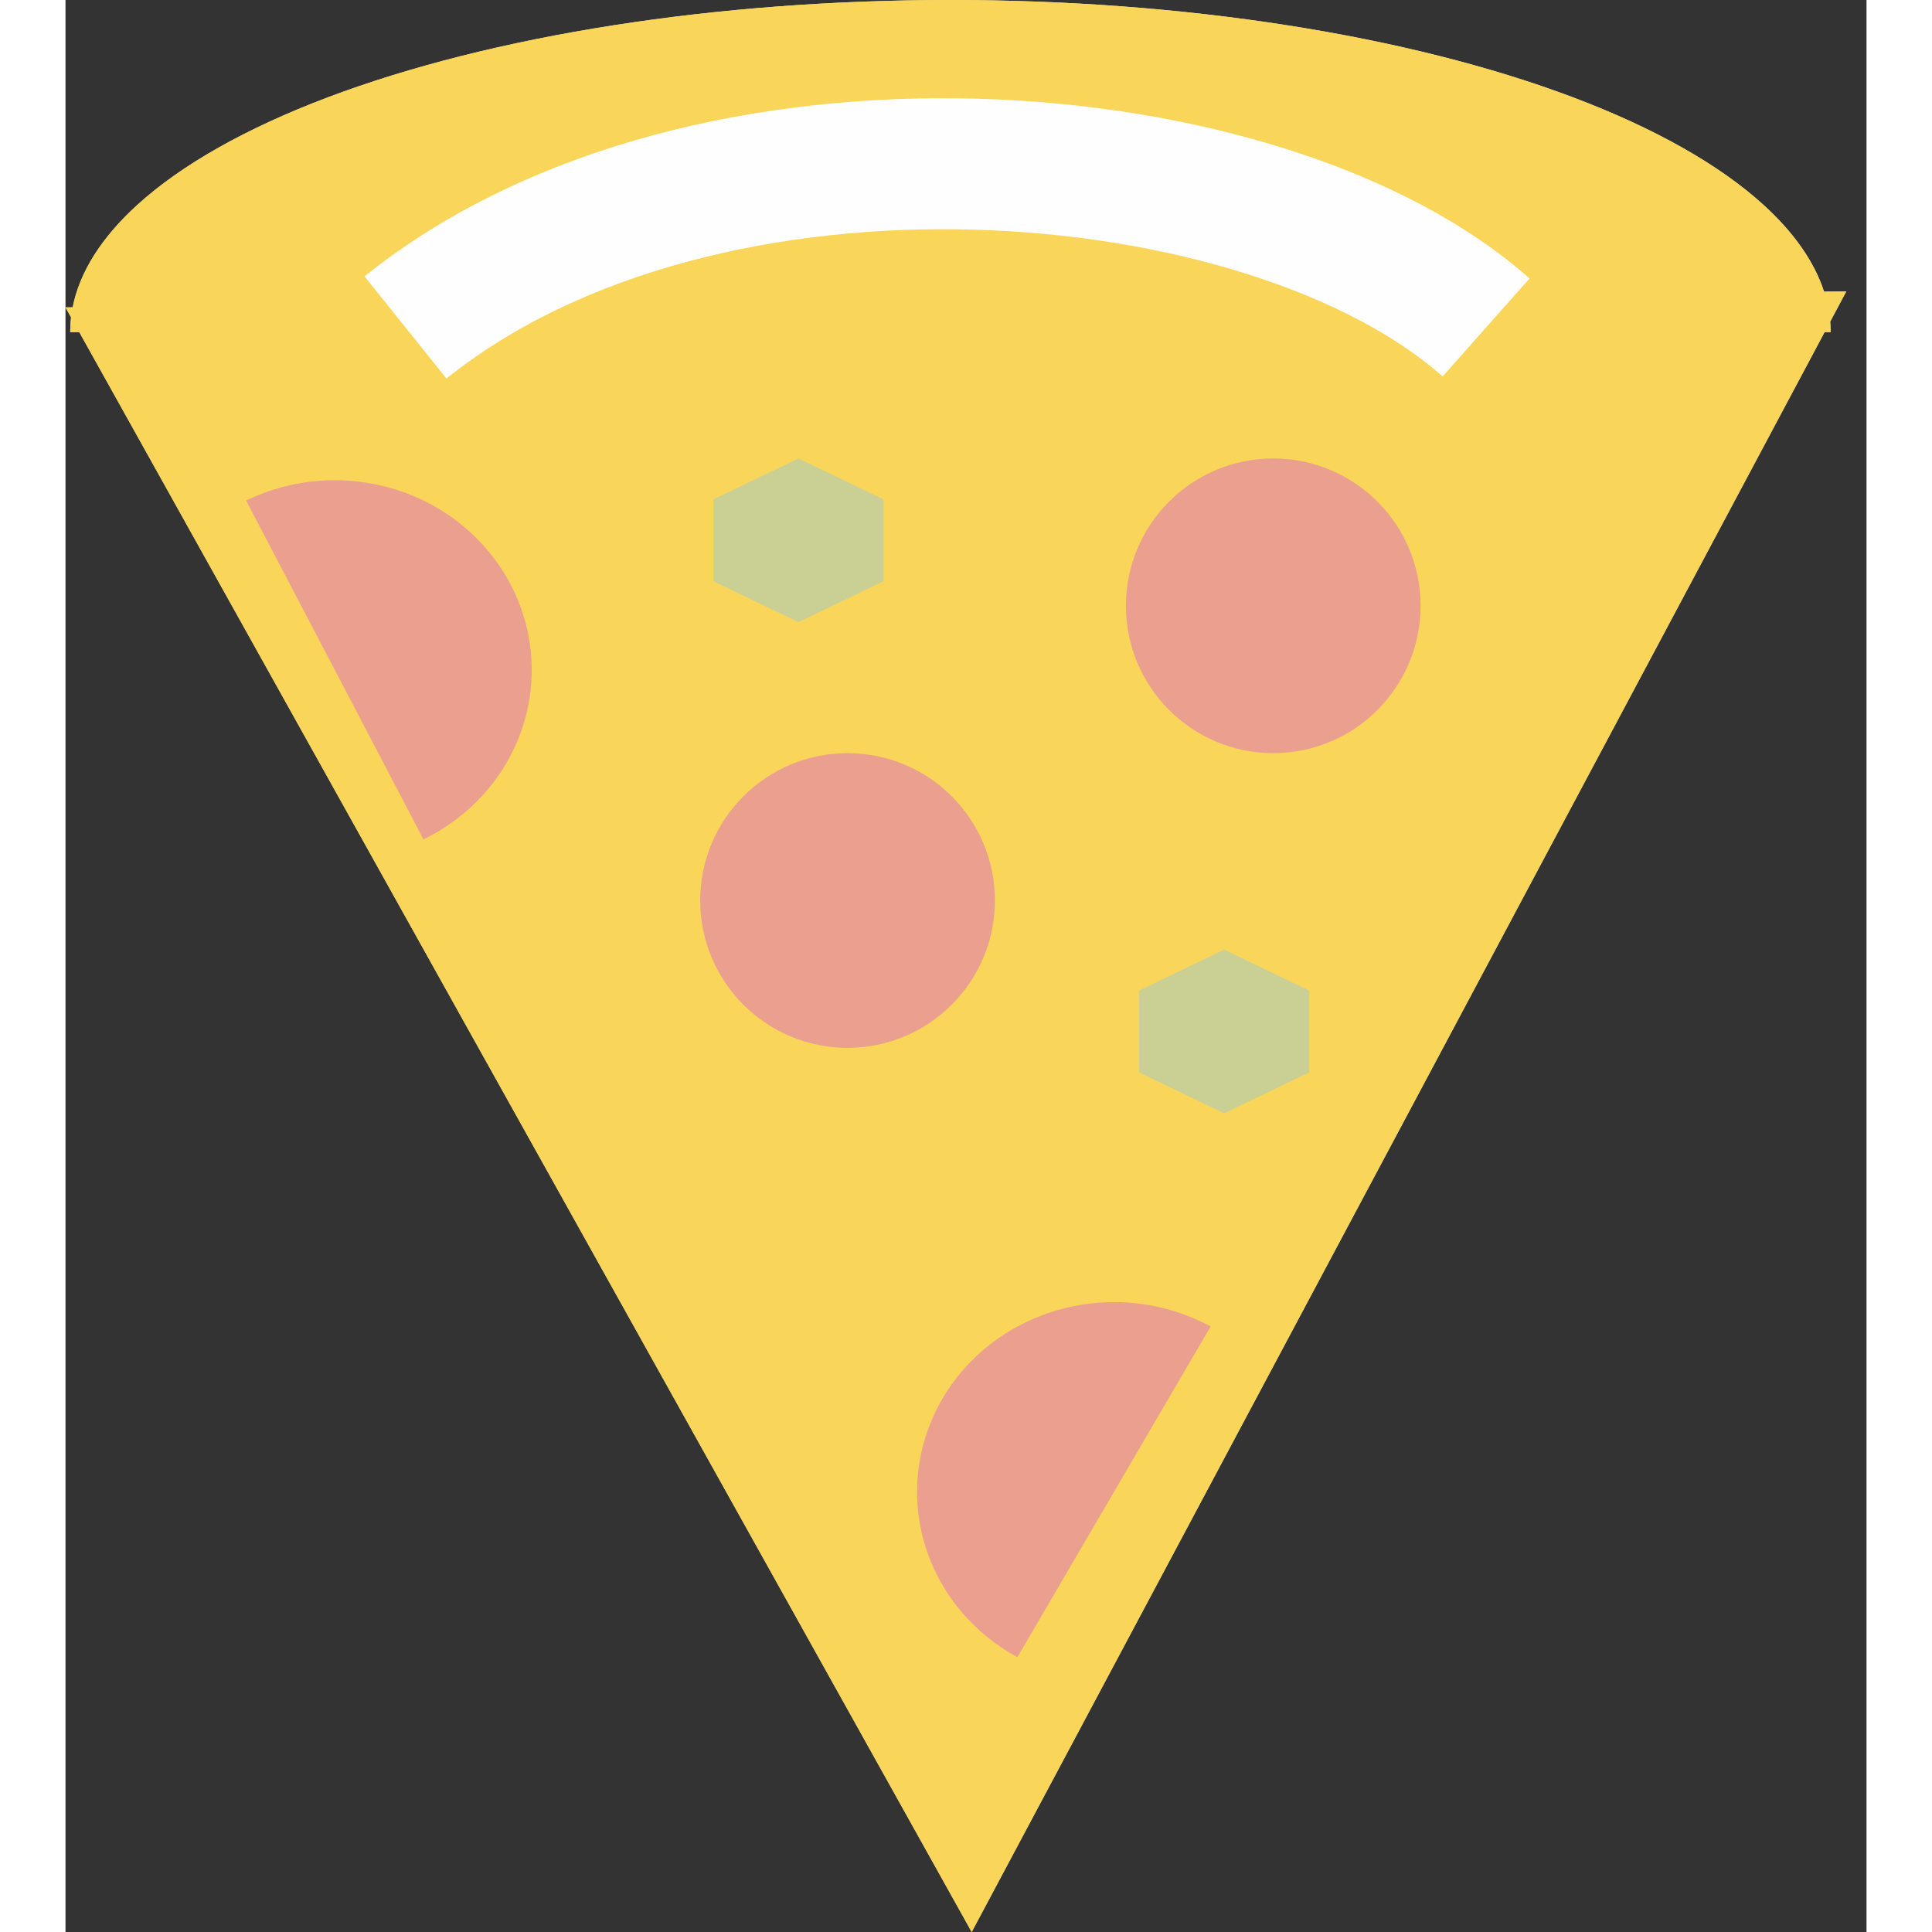 <svg width="16" height="16" viewBox="0 0 55 59" fill="none" xmlns="http://www.w3.org/2000/svg">
<rect x="0" y="0" width="55" height="59" fill="#333333" stroke="none"/>
<path fill-rule="evenodd" clip-rule="evenodd" d="M53.891 9.822C53.899 9.928 53.904 10.035 53.904 10.141H53.721L27.674 59L0.42 10.141H0.144C0.144 9.991 0.153 9.842 0.17 9.692L0 9.387L0.219 9.385C0.431 8.312 1.095 7.257 2.19 6.26C3.541 5.03 5.521 3.912 8.017 2.97C10.513 2.029 13.476 1.282 16.737 0.772C19.999 0.262 23.494 0 27.024 0C30.554 0 34.049 0.262 37.31 0.772C40.572 1.282 43.535 2.029 46.031 2.97C48.527 3.912 50.507 5.03 51.858 6.26C52.789 7.108 53.408 7.998 53.703 8.905L54.383 8.899L53.891 9.822Z" fill="#E6DCA7"/>
<path d="M10.383 10C19.578 2.627 36.709 4.079 43.383 10" stroke="#E5E5E5" stroke-width="5"/>
<circle cx="36.883" cy="18.5" r="4.5" fill="#EBA08F"/>
<circle cx="23.883" cy="27.5" r="4.5" fill="#EBA08F"/>
<path d="M34.971 40.509C34.283 40.135 33.525 39.896 32.741 39.805C31.956 39.714 31.161 39.773 30.4 39.978C29.64 40.183 28.928 40.53 28.307 41C27.686 41.47 27.166 42.053 26.779 42.716C26.391 43.379 26.143 44.109 26.049 44.865C25.954 45.62 26.015 46.386 26.228 47.119C26.441 47.852 26.801 48.537 27.289 49.136C27.776 49.735 28.382 50.235 29.07 50.608L32.021 45.558L34.971 40.509Z" fill="#EBA08F"/>
<path d="M10.932 25.634C11.637 25.291 12.265 24.818 12.781 24.241C13.296 23.665 13.689 22.996 13.936 22.273C14.183 21.55 14.28 20.788 14.222 20.029C14.163 19.27 13.95 18.53 13.594 17.85C13.238 17.171 12.747 16.566 12.149 16.069C11.55 15.572 10.856 15.194 10.106 14.956C9.356 14.718 8.564 14.624 7.776 14.681C6.989 14.737 6.22 14.943 5.515 15.285L8.223 20.459L10.932 25.634Z" fill="#EBA08F"/>
<path d="M22.383 14L24.981 15.25V17.75L22.383 19L19.785 17.75V15.25L22.383 14Z" fill="#CACF94"/>
<path d="M35.383 29L37.981 30.25V32.75L35.383 34L32.785 32.75V30.25L35.383 29Z" fill="#CACF94"/>
<path fill-rule="evenodd" clip-rule="evenodd" d="M53.891 9.822C53.899 9.928 53.904 10.035 53.904 10.141H53.721L27.674 59L0.42 10.141H0.144C0.144 9.991 0.153 9.842 0.17 9.692L0 9.387L0.219 9.385C0.431 8.312 1.095 7.257 2.19 6.26C3.541 5.03 5.521 3.912 8.017 2.97C10.513 2.029 13.476 1.282 16.737 0.772C19.999 0.262 23.494 0 27.024 0C30.554 0 34.049 0.262 37.31 0.772C40.572 1.282 43.535 2.029 46.031 2.97C48.527 3.912 50.507 5.03 51.858 6.26C52.789 7.108 53.408 7.998 53.703 8.905L54.383 8.899L53.891 9.822Z" fill="#F9D65A"/>
<path d="M10.383 10C19.578 2.627 36.709 4.079 43.383 10" stroke="#FFFEFE" stroke-width="4"/>
<circle cx="36.883" cy="18.5" r="4.5" fill="#EBA08F"/>
<circle cx="23.883" cy="27.5" r="4.5" fill="#EBA08F"/>
<path d="M34.971 40.509C34.283 40.135 33.525 39.896 32.741 39.805C31.956 39.714 31.161 39.773 30.4 39.978C29.64 40.183 28.928 40.53 28.307 41C27.686 41.47 27.166 42.053 26.779 42.716C26.391 43.379 26.143 44.109 26.049 44.865C25.954 45.62 26.015 46.386 26.228 47.119C26.441 47.852 26.801 48.537 27.289 49.136C27.776 49.735 28.382 50.235 29.07 50.608L32.021 45.558L34.971 40.509Z" fill="#EBA08F"/>
<path d="M10.932 25.634C11.637 25.291 12.265 24.818 12.781 24.241C13.296 23.665 13.689 22.996 13.936 22.273C14.183 21.55 14.28 20.788 14.222 20.029C14.163 19.27 13.95 18.53 13.594 17.85C13.238 17.171 12.747 16.566 12.149 16.069C11.55 15.572 10.856 15.194 10.106 14.956C9.356 14.718 8.564 14.624 7.776 14.681C6.989 14.737 6.22 14.943 5.515 15.285L8.223 20.459L10.932 25.634Z" fill="#EBA08F"/>
<path d="M22.383 14L24.981 15.25V17.75L22.383 19L19.785 17.75V15.25L22.383 14Z" fill="#CACF94"/>
<path d="M35.383 29L37.981 30.25V32.75L35.383 34L32.785 32.75V30.25L35.383 29Z" fill="#CACF94"/>
</svg>
